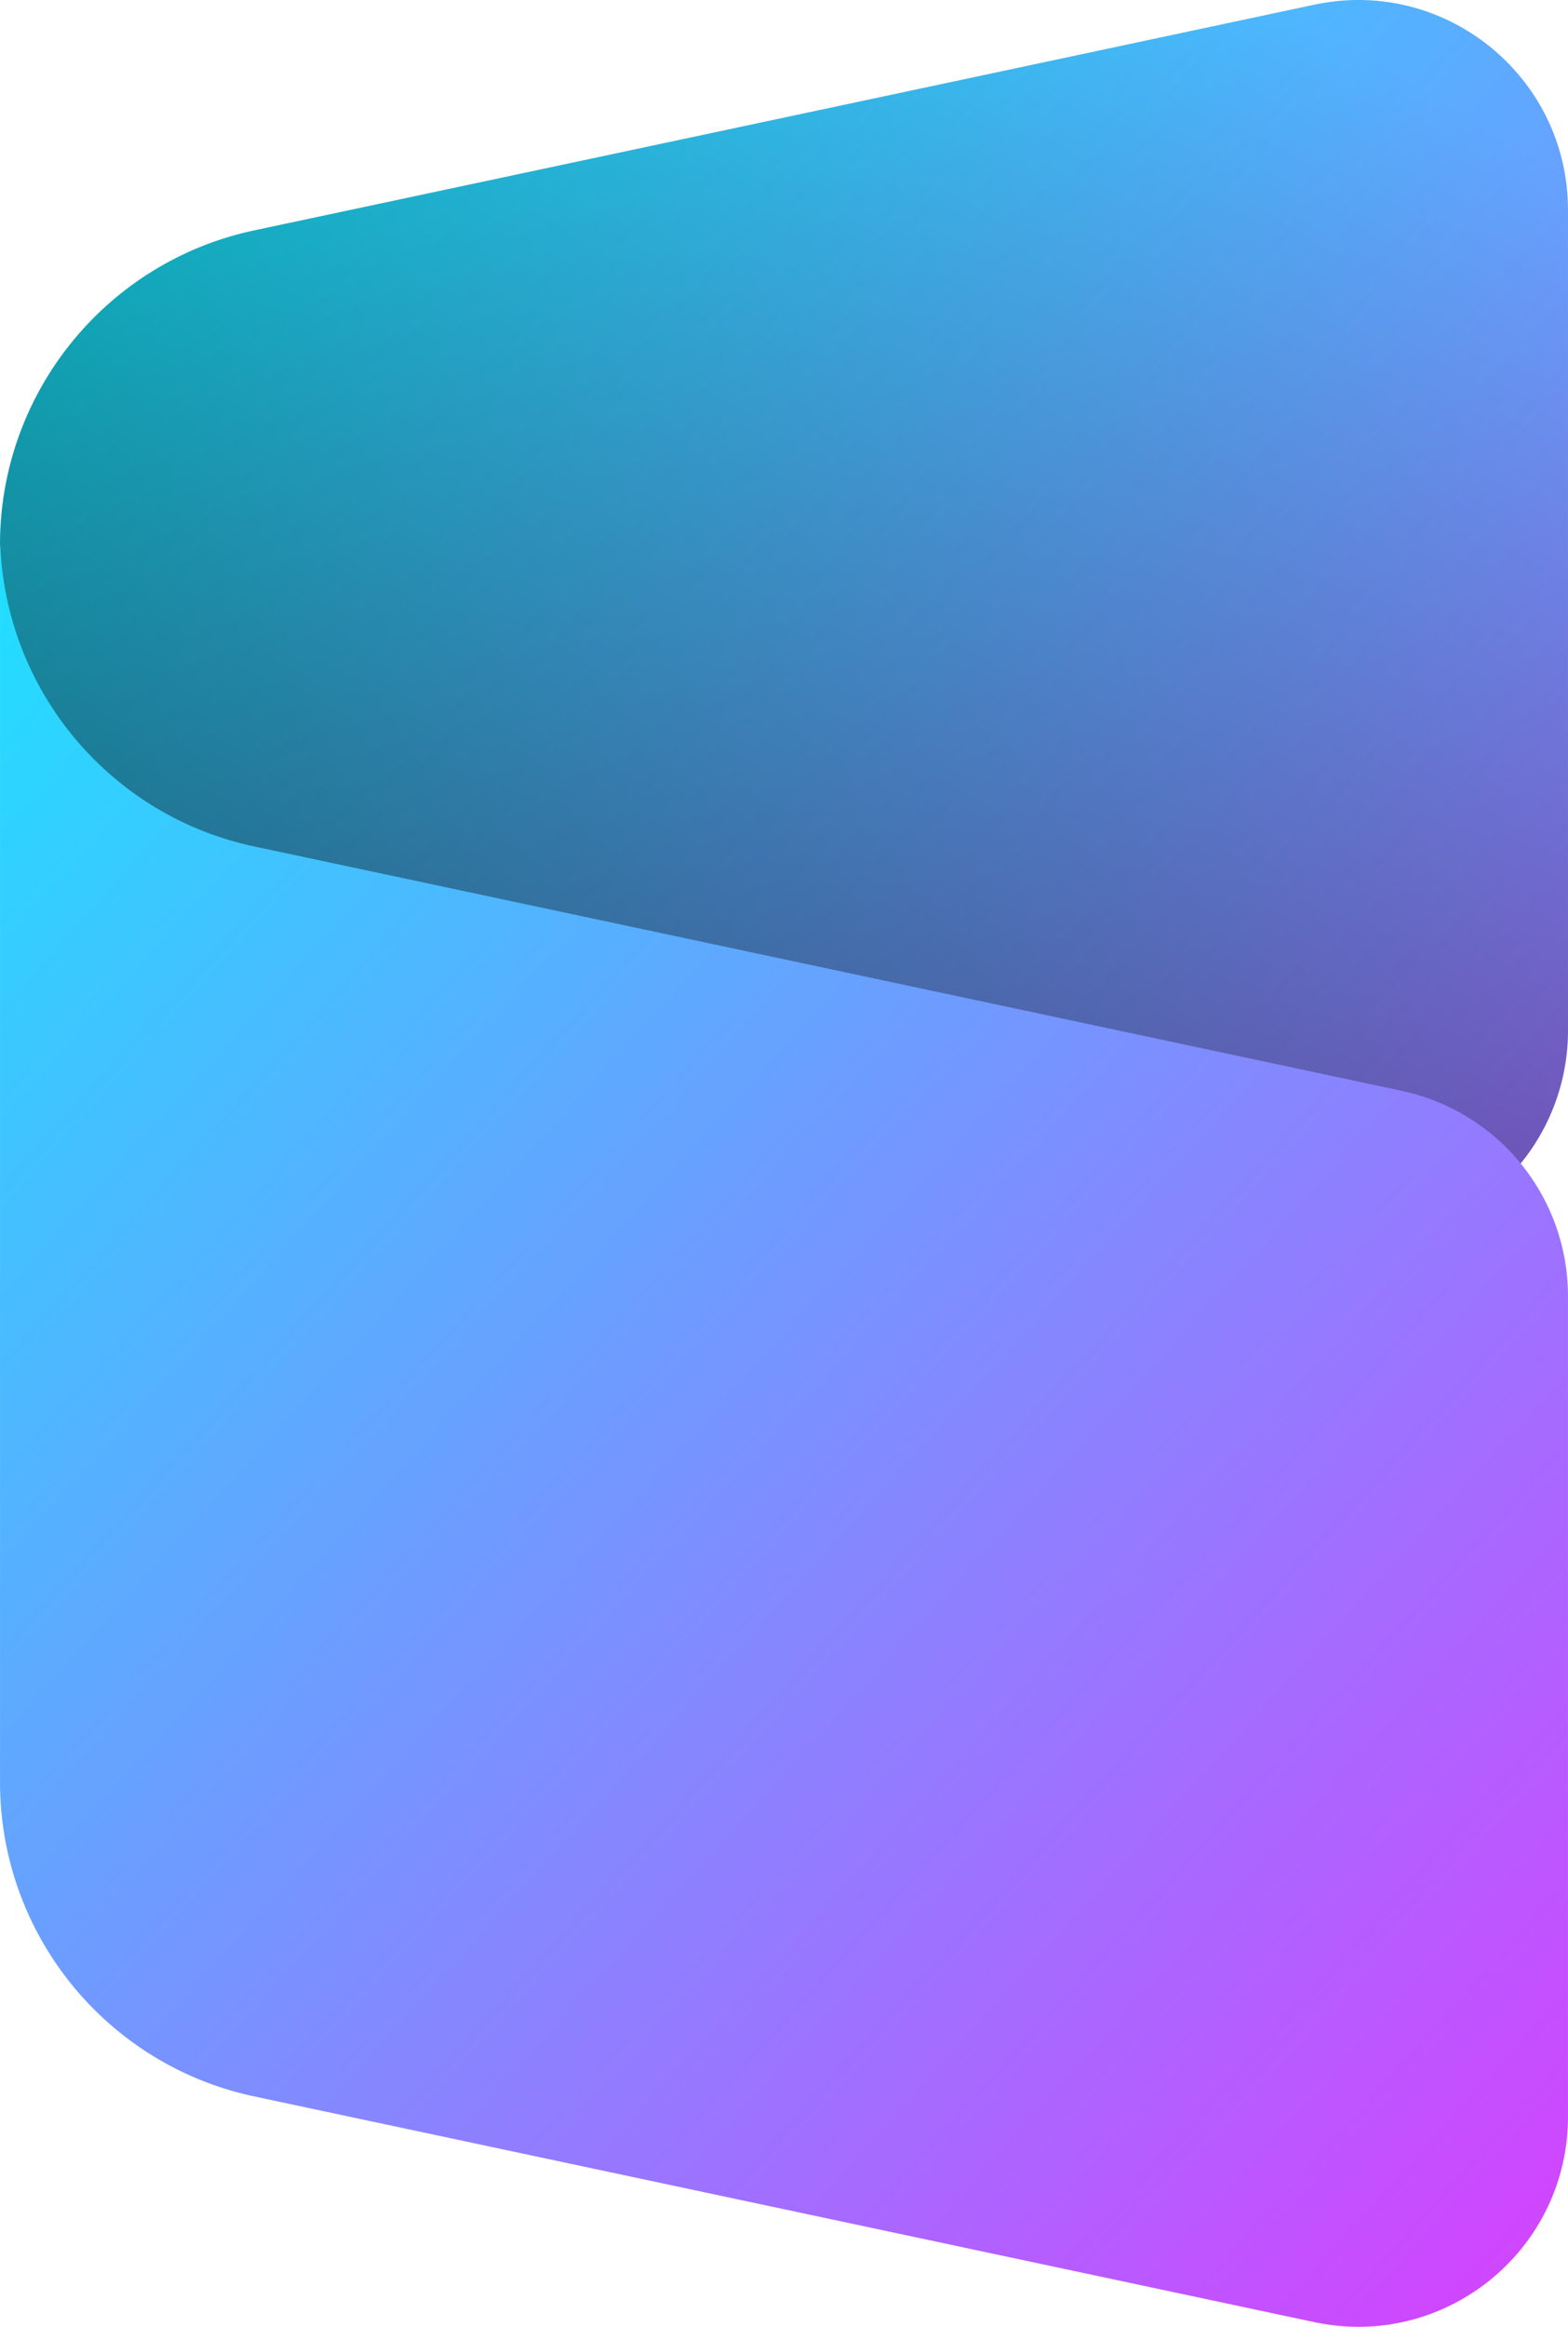 <svg version="1.1" id="Layer_1" x="0" y="0" viewBox="0 0 212.395 315" style="enable-background:new 0 0 212.395 315" xml:space="preserve" xmlns="http://www.w3.org/2000/svg"><style id="style1"></style><g id="color_index_g" style="display:inline"><linearGradient id="SVGID_1_" gradientUnits="userSpaceOnUse" x1="-24.98" y1="19.446" x2="258.672" y2="276.229"><stop offset="0" style="stop-color:#00fbff" id="stop1"/><stop offset="1" style="stop-color:#db3cff" id="stop2"/></linearGradient><path d="M212.393 28.442c0-18.084-16.661-31.572-34.349-27.809L34.443 31.191C14.36 35.464.003 53.197.003 73.728v167.544c0 20.531 14.358 38.264 34.44 42.538l143.601 30.557c17.688 3.764 34.349-9.725 34.349-27.81V175.483c0-6.754-2.38-13.042-6.415-17.982a28.376 28.376 0 0 0 6.415-17.982z" style="fill:url(#SVGID_1_)" id="path2"/></g><linearGradient id="SVGID_00000150823088204773602280000003568362888554918308_" gradientUnits="userSpaceOnUse" x1="171.167" y1="-1.81" x2="60.423" y2="179.429"><stop offset="0" style="stop-color:#000;stop-opacity:0" id="stop3"/><stop offset="1" style="stop-color:#000;stop-opacity:.5" id="stop4"/></linearGradient><path style="display:inline;fill:url(#SVGID_00000150823088204773602280000003568362888554918308_)" d="M212.395 28.453v111.056a28.48 28.48 0 0 1-6.4 18c-4-4.895-9.6-8.424-16.117-9.836L34.446 114.592C14.964 110.45.871 93.628.047 73.887H0v-.165c0-20.517 14.376-38.258 34.446-42.54L178.043.642c17.694-3.765 34.352 9.717 34.352 27.81z" id="path4"/></svg>